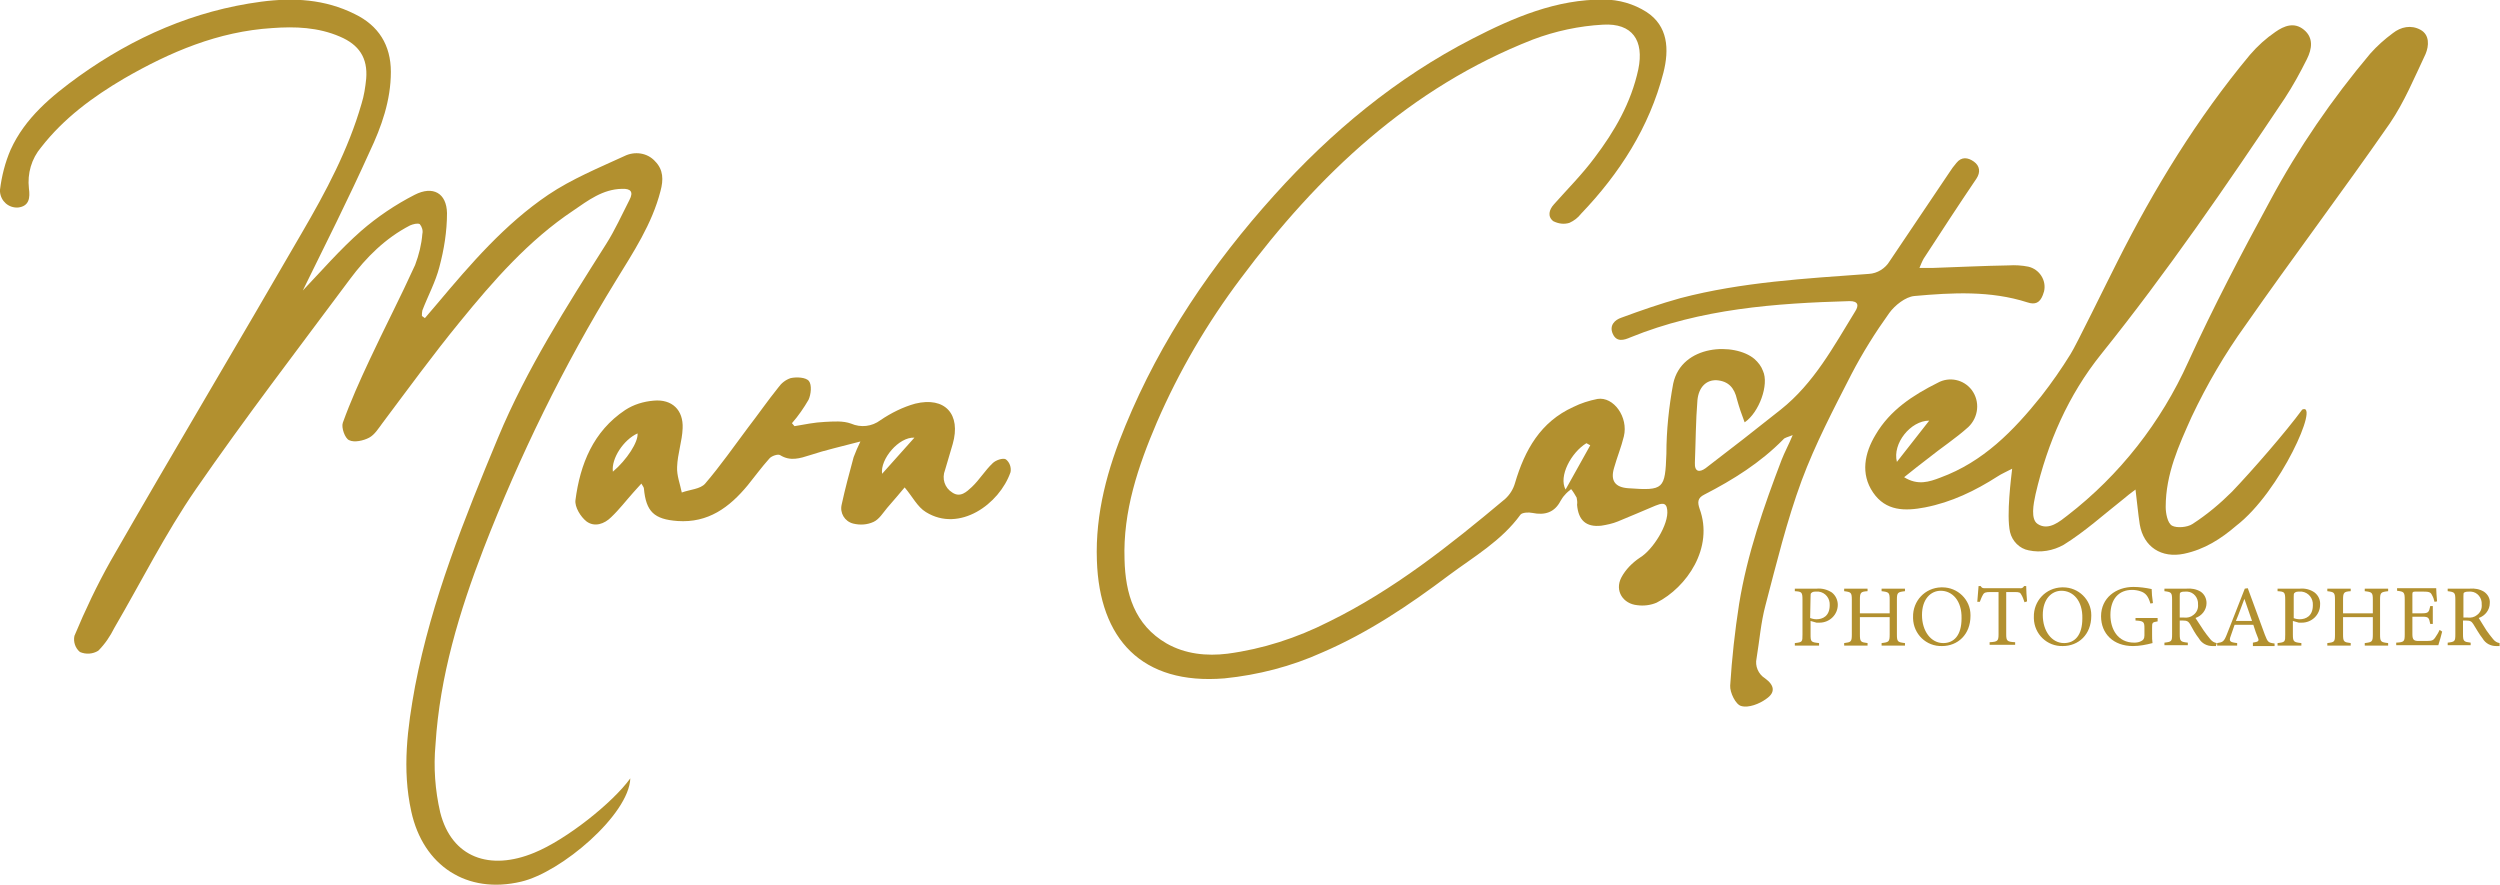 <?xml version="1.0" encoding="utf-8"?>
<!-- Generator: Adobe Illustrator 24.1.2, SVG Export Plug-In . SVG Version: 6.00 Build 0)  -->
<svg version="1.1" id="Capa_1" xmlns="http://www.w3.org/2000/svg" xmlns:xlink="http://www.w3.org/1999/xlink" x="0px" y="0px"
	 viewBox="0 0 587.8 208" style="enable-background:new 0 0 587.8 208;" xml:space="preserve">
<style type="text/css">
	.st0{fill:#B2902F;}
</style>
<g id="Capa_2_1_">
	<g id="Capa_1-2">
		<path class="st0" d="M410.2,99.3c-0.7-1.8-1.3-3.6-1.8-5.4c-0.6-2.7-2-4.3-4.8-4.5c-2.4-0.1-4.2,1.6-4.5,4.7
			c-0.4,4.9-0.4,9.8-0.6,14.7c-0.1,2.2,1.1,2.3,2.5,1.3c5.9-4.5,11.8-9.1,17.7-13.8c7.8-6.2,12.4-14.8,17.5-23.1
			c0.9-1.4,0.7-2.4-1.3-2.4c-17.6,0.5-35,1.8-51.5,8.5c-1.6,0.7-3.3,1.2-4.2-0.8s0.5-3.3,2-3.8c4.6-1.7,9.2-3.3,13.9-4.6
			c14.5-3.8,29.4-4.6,44.3-5.7c2-0.1,3.9-1.3,4.9-3c4.7-6.9,9.3-13.9,14-20.8c0.5-0.8,1.1-1.6,1.7-2.3c1.2-1.5,2.7-1.3,4.1-0.3
			s1.6,2.5,0.6,4c-4.2,6.2-8.3,12.5-12.4,18.8c-0.4,0.7-0.7,1.5-1,2.2c1.3,0,2.2,0,3.1,0c6-0.2,11.9-0.5,17.9-0.6
			c1.5-0.1,3.1,0,4.6,0.3c2.6,0.6,4.3,3.2,3.7,5.8c-0.1,0.3-0.2,0.6-0.3,0.9c-0.7,1.8-1.8,2.3-3.6,1.7c-8.7-2.8-17.7-2.3-26.6-1.5
			c-2.1,0.2-4.6,2.2-5.9,4c-3.3,4.6-6.3,9.4-8.9,14.4c-4.2,8.2-8.5,16.4-11.7,25c-3.5,9.5-5.9,19.4-8.5,29.3
			c-1.1,4.1-1.4,8.3-2.1,12.5c-0.4,1.8,0.4,3.7,2,4.7c2.2,1.6,2.5,3.3,0.3,4.8c-1.6,1.2-4.2,2.2-5.9,1.7c-1.3-0.3-2.7-3.2-2.6-4.8
			c0.4-6.4,1.1-12.8,2.1-19.2c1.9-11.7,5.8-22.9,10-33.9c0.7-1.8,1.6-3.4,2.6-5.8c-1.2,0.5-1.9,0.6-2.2,1c-5.4,5.5-11.8,9.5-18.6,13
			c-1.6,0.8-1.6,1.8-1.1,3.3c3.4,9.2-3,18.5-10.1,22.1c-1.4,0.6-3,0.8-4.5,0.6c-3.4-0.3-5.4-3.4-3.8-6.5c1-1.9,2.6-3.5,4.4-4.7
			c3-1.8,6.8-7.8,6.4-11.2c-0.2-2-1.5-1.5-2.8-1c-2.9,1.2-5.8,2.5-8.8,3.7c-1.2,0.5-2.6,0.8-3.9,1c-3.6,0.4-5.4-1.3-5.7-4.9
			c0.1-0.6,0-1.2-0.1-1.7c-0.4-0.7-0.8-1.4-1.3-2c-0.5,0.4-1.1,0.9-1.5,1.4c-0.4,0.4-0.7,0.9-1,1.4c-1.4,2.7-3.7,3.4-6.6,2.8
			c-0.9-0.2-2.4-0.1-2.8,0.4c-4.5,6.2-11,9.9-16.9,14.3c-9.3,7-19,13.5-29.7,18.1c-7.3,3.3-15.1,5.3-23,6.1
			c-19.5,1.6-29.4-9.3-30-27.7c-0.4-11.1,2.5-21.6,6.7-31.7c8.3-20.2,20.4-38,35-54.2c13.4-14.9,28.7-27.6,46.6-36.8
			c9.7-5,19.8-9.3,30.9-9.2c3.5,0,7,1,10,2.9c5.1,3.3,5.4,8.8,4,14.3c-3.3,12.8-10.3,23.7-19.4,33.2c-0.7,0.9-1.6,1.6-2.7,2.1
			c-1.3,0.4-2.6,0.2-3.8-0.4c-1.4-1.1-1-2.7,0.2-4c3.2-3.6,6.6-7,9.5-10.9c4.7-6.2,8.6-12.9,10.3-20.8c1.4-6.8-1.4-10.9-8.3-10.5
			c-5.6,0.3-11.2,1.5-16.5,3.5c-28.9,11.3-50.5,31.8-68.7,56.2c-7.9,10.5-14.5,21.8-19.7,33.8c-4.4,10.3-8,20.9-7.6,32.3
			c0.2,7.9,2.3,15.3,9.9,19.7c4.4,2.5,9.4,3,14.3,2.4c8.3-1.1,16.3-3.7,23.8-7.5c15.3-7.5,28.5-18,41.5-28.9c1.1-1,1.9-2.3,2.3-3.7
			c2.3-7.8,6-14.4,13.7-17.9c1.8-0.9,3.7-1.5,5.7-1.9c3.8-0.6,7.3,4.3,6.2,8.8c-0.6,2.5-1.6,4.9-2.3,7.4c-0.9,3,0.2,4.6,3.4,4.8
			c8.3,0.6,8.6,0.2,8.9-8.1c0-5.5,0.6-11.1,1.6-16.5c2-9.3,14.5-9.7,19.1-5.8c0.9,0.8,1.6,1.7,2,2.8C416,90.4,413.6,97,410.2,99.3z
			 M373.9,104.7l-0.9-0.5c-3.6,2.2-6.6,7.8-4.9,10.9L373.9,104.7z"/>
		<path class="st0" d="M71.2,68.3c4.3-4.5,8.7-9.6,13.7-14c3.8-3.3,8.1-6.2,12.6-8.5c4.3-2.2,7.5-0.4,7.6,4.3
			c0,4.3-0.7,8.6-1.8,12.7c-0.9,3.5-2.7,6.8-4,10.2c-0.1,0.4-0.1,0.9-0.1,1.3l0.7,0.5l2.9-3.4c7.9-9.4,15.9-18.7,26.1-25.6
			c5.5-3.7,11.8-6.3,17.9-9.1c2.4-1.2,5.4-0.8,7.2,1.2c2,2,2,4.4,1.3,7c-2,7.8-6.4,14.4-10.5,21.1c-12.3,20-22.6,41.1-31.1,63
			c-5.7,14.8-10.3,30-11.3,46c-0.5,5.4-0.1,10.8,1.1,16c2.7,10.7,11.7,13.8,22.1,9.5c7.6-3.1,18.5-11.8,22.6-17.5
			c-0.3,8.5-16.2,22.1-25.7,24.3c-12.7,3-23-3.7-25.8-16.5c-2.2-10-0.9-19.7,0.9-29.5c3.9-20.3,11.6-39.4,19.5-58.4
			c6.7-16.1,16.1-30.8,25.4-45.5c2.1-3.3,3.7-6.9,5.5-10.4c1-1.9,0.3-2.7-1.8-2.6c-4.5,0.1-7.9,2.7-11.4,5.1
			c-10.5,7-18.8,16.5-26.7,26.2c-6.3,7.7-12.2,15.8-18.2,23.8c-0.9,1.2-1.8,2.7-3.1,3.4s-3.5,1.2-4.7,0.6c-1-0.4-1.9-3-1.5-4.1
			c1.8-5,4-9.9,6.3-14.8c3.5-7.5,7.3-14.8,10.7-22.3c0.9-2.4,1.5-4.8,1.7-7.3c0.2-0.8-0.1-1.7-0.6-2.3c-0.5-0.3-1.6,0-2.3,0.3
			c-5.8,3-10.3,7.5-14.1,12.6C70.1,82,57.6,98.3,46,115.1c-7.1,10.3-12.8,21.7-19.1,32.5c-1,2-2.2,3.8-3.8,5.4
			c-1.3,0.8-2.9,0.9-4.3,0.3c-1.1-0.9-1.6-2.4-1.3-3.8c2.5-6,5.3-11.9,8.5-17.6C40.8,106.1,56.1,80.5,71,54.7
			c5.6-9.6,10.9-19.5,14-30.3c0.6-1.9,0.9-3.9,1.1-5.9c0.4-4.9-1.7-8-6.2-9.9c-5.1-2.2-10.5-2.4-15.9-2c-12.7,0.8-24,5.6-34.9,11.9
			C21.8,22.8,15,27.8,9.7,34.6c-2.3,2.7-3.3,6.2-2.9,9.7c0.3,2.2,0.1,4.2-2.6,4.5c-2.2,0.1-4-1.5-4.2-3.7c0-0.2,0-0.4,0-0.5
			c0.4-3.2,1.2-6.4,2.5-9.4c3.4-7.5,9.6-12.6,16.1-17.3c12.9-9.2,27-15.4,42.8-17.5c7.6-1,15-0.6,22,2.9c5.6,2.7,8.5,7.3,8.5,13.6
			c0,6.7-2.2,12.9-5,18.8C81.9,46.8,76.4,57.7,71.2,68.3z"/>
		<path class="st0" d="M502.1,115.1c-1.2,0.9-2,1.5-2.8,2.2c-4.7,3.7-9.1,7.7-14.1,10.8c-2.5,1.4-5.4,1.9-8.2,1.3
			c-2.2-0.4-3.9-2.2-4.4-4.3c-0.9-4,0.3-13.1,0.5-14.9c-1.5,0.8-2.5,1.2-3.4,1.8c-5.3,3.4-10.9,6.1-17.1,7.3
			c-4.7,0.9-9.2,0.9-12.2-3.5s-2-9.3,0.6-13.6c3.4-5.8,8.8-9.3,14.6-12.2c2.7-1.5,6.1-0.8,8,1.7c2,2.7,1.6,6.4-0.8,8.7
			c-3,2.7-6.4,4.9-9.5,7.4c-1.7,1.3-3.5,2.7-5.6,4.4c3.2,2,5.9,1.1,8.5,0.1c10.1-3.7,17.2-11,23.7-19.1c2.5-3.2,4.8-6.5,6.9-9.9
			c1.2-1.8,8.5-16.8,11-21.7c8.7-17.3,18.8-33.8,31.2-48.7c1.8-2.1,3.8-3.9,6-5.4c2-1.4,4.4-2.4,6.7-0.5s1.9,4.5,0.7,6.9
			c-1.6,3.2-3.3,6.3-5.2,9.2c-13.7,20.5-27.7,40.9-43.2,60.2c-7.7,9.6-12.6,20.8-15.4,32.9c-0.5,2.3-1.2,5.9,0.5,7
			c2.6,1.7,5.3-0.7,7-2c12.3-9.5,22-21.9,28.4-36.1c5.9-12.9,12.5-25.5,19.3-38c6.6-12.3,14.5-23.8,23.5-34.5
			c1.6-1.8,3.4-3.4,5.3-4.8c1.9-1.5,4.3-2,6.5-0.8s2,3.8,1.2,5.7c-2.6,5.5-5,11.3-8.4,16.3c-11.1,16-22.8,31.5-33.9,47.4
			c-4.9,6.8-9.1,14-12.7,21.6c-3,6.7-6.1,13.4-6.1,21.2c0,1.4,0.4,3.8,1.5,4.4s3.6,0.4,4.8-0.4c3.4-2.2,6.5-4.8,9.3-7.6
			c4.6-4.8,12.7-14.1,16.5-19.3c4.2-1.9-5.1,19.3-15.5,27.3c-3.6,3.1-7.5,5.6-12.3,6.6c-5.3,1.1-9.5-1.6-10.4-6.9
			C502.7,120.7,502.5,118.3,502.1,115.1z M453.6,98.9c-4.4,0-8.7,5.4-7.6,9.7L453.6,98.9z"/>
		<path class="st0" d="M186.8,100.2c2.4-0.4,4.7-0.9,7.1-1c2.1-0.1,4.3-0.3,6.2,0.4c2.3,1,4.9,0.7,6.9-0.8c2.5-1.7,5.3-3.1,8.2-3.9
			c7-1.7,10.8,2.5,8.8,9.5c-0.6,2-1.2,4.1-1.8,6.1c-0.8,2-0.1,4.2,1.7,5.3c1.9,1.3,3.4-0.2,4.6-1.3c1.8-1.7,3.1-3.9,4.9-5.6
			c0.7-0.7,2.4-1.3,3.1-0.9c0.9,0.7,1.3,1.9,1.1,3c-2.6,7.5-12,14.3-19.9,9.4c-2-1.2-3.2-3.7-5-5.8c-1.1,1.3-2.6,3.1-4.1,4.8
			c-1,1.2-1.9,2.7-3.2,3.3c-1.5,0.7-3.2,0.8-4.8,0.4c-2-0.5-3.2-2.5-2.7-4.5c0.8-3.7,1.8-7.4,2.8-11.1c0.5-1.3,1-2.5,1.6-3.7
			c-4.5,1.2-8.2,2-11.8,3.2c-2.5,0.8-4.7,1.5-7.1,0c-0.5-0.3-2,0.2-2.5,0.8c-1.8,2-3.4,4.2-5.1,6.3c-4.3,5.2-9.3,8.9-16.5,8.4
			c-5.5-0.4-7.4-2.2-7.9-7.6c0-0.3-0.2-0.5-0.6-1.2c-0.7,0.8-1.3,1.4-1.9,2.1c-1.7,1.9-3.3,4-5.2,5.8c-1.6,1.6-3.9,2.4-5.8,1
			c-1.4-1.1-2.8-3.4-2.6-5c1.1-8.5,4.2-16.2,11.7-21.2c2-1.3,4.3-2,6.7-2.2c4.3-0.4,7,2.2,6.8,6.5c-0.1,3-1.2,6-1.3,9.1
			c-0.1,2,0.7,4,1.1,6c1.9-0.7,4.4-0.8,5.5-2.1c3.6-4.2,6.8-8.8,10.1-13.2c2.4-3.1,4.6-6.3,7.1-9.4c0.7-1,1.7-1.8,2.9-2.2
			c1.4-0.3,3.6-0.2,4.3,0.7s0.5,3.1-0.1,4.4c-1.1,1.9-2.4,3.8-3.9,5.5L186.8,100.2z M215,102.9c-3.7-0.2-8.1,5.1-7.6,8.5L215,102.9z
			 M144.1,110.9c3.3-2.8,6-7,5.8-9C146.6,103.4,143.7,107.8,144.1,110.9L144.1,110.9z"/>
		<path class="st0" d="M427.2,138.4c1.2-0.1,2.4,0.2,3.5,0.9c0.9,0.7,1.4,1.8,1.4,2.9c0,2.3-1.9,4.2-4.3,4.2c-0.1,0-0.2,0-0.2,0
			c-0.2,0-0.4,0-0.5,0l-1.4-0.4v3.2c0,1.7,0.1,1.8,2,2v0.6H422v-0.6c1.8-0.2,1.8-0.3,1.8-2V141c0-1.8-0.2-1.9-1.8-2v-0.6
			L427.2,138.4z M425.6,145.3c0.5,0.2,1,0.3,1.5,0.3c1.4,0,3.1-0.7,3.1-3.3c0.1-1.6-1-3-2.6-3.2c-0.2,0-0.4,0-0.6,0
			c-0.4,0-0.8,0-1.1,0.3c-0.2,0.1-0.2,0.4-0.2,0.9L425.6,145.3z"/>
		<path class="st0" d="M447.9,139c-1.7,0.2-1.9,0.3-1.9,2v8.2c0,1.7,0.2,1.8,1.9,2v0.6h-5.5v-0.6c1.7-0.2,1.9-0.3,1.9-2v-4.1h-7v4.1
			c0,1.7,0.2,1.8,1.8,2v0.6h-5.5v-0.6c1.6-0.2,1.8-0.3,1.8-2V141c0-1.7-0.2-1.8-1.8-2v-0.6h5.5v0.6c-1.6,0.1-1.8,0.3-1.8,2v3.2h7
			V141c0-1.7-0.2-1.8-1.9-2v-0.6h5.5V139z"/>
		<path class="st0" d="M456.7,138.1c3.6,0,6.6,2.9,6.6,6.5c0,0.1,0,0.1,0,0.2c0,4.4-3,7.1-6.7,7.1c-3.7,0.1-6.7-2.8-6.8-6.5
			c0-0.1,0-0.2,0-0.3c-0.1-3.8,2.8-6.9,6.6-7C456.5,138.1,456.6,138.1,456.7,138.1z M456.3,138.9c-2.3,0-4.4,1.9-4.4,5.7
			s2.1,6.6,5,6.6c2.5,0,4.3-1.8,4.3-5.8C461.3,141.2,459,138.9,456.3,138.9L456.3,138.9z"/>
		<path class="st0" d="M476,141.6c-0.2-0.6-0.4-1.2-0.7-1.7c-0.3-0.6-0.5-0.7-1.6-0.7h-2v9.9c0,1.6,0.2,1.8,2.1,1.9v0.6h-6v-0.6
			c1.9-0.1,2.1-0.3,2.1-1.9v-9.9H468c-1.1,0-1.5,0.1-1.8,0.7c-0.3,0.5-0.5,1.1-0.7,1.6h-0.6c0.1-1.2,0.2-2.5,0.3-3.7h0.5
			c0.3,0.5,0.5,0.5,1.1,0.5h8.1c0.4,0.1,0.8-0.1,1-0.5h0.5c0,1,0.1,2.4,0.2,3.6L476,141.6z"/>
		<path class="st0" d="M485.1,138.1c3.6,0,6.6,2.9,6.6,6.5c0,0.1,0,0.2,0,0.2c0,4.4-3,7.1-6.7,7.1c-3.7,0.1-6.7-2.8-6.8-6.5
			c0-0.1,0-0.2,0-0.3c-0.1-3.8,2.8-6.9,6.6-7C484.9,138.1,485,138.1,485.1,138.1z M484.7,138.9c-2.3,0-4.4,1.9-4.4,5.7
			s2.1,6.6,5,6.6c2.5,0,4.3-1.8,4.3-5.8C489.7,141.2,487.4,138.9,484.7,138.9L484.7,138.9z"/>
		<path class="st0" d="M507.3,146.1c-1.3,0.2-1.3,0.3-1.3,1.5v1.7c0,0.6,0,1.3,0.1,1.9c-1.5,0.4-3.1,0.7-4.6,0.7
			c-4.6,0-7.5-2.9-7.5-7c0-4.3,3.5-6.9,7.6-6.9c1.4,0,2.9,0.2,4.3,0.5c0,0.8,0.1,2,0.3,3.3l-0.6,0.1c-0.5-1.7-1.1-2.5-2.4-2.9
			c-0.6-0.2-1.3-0.3-1.9-0.3c-3.1,0-5.1,2.1-5.1,5.9c0,3.3,1.7,6.5,5.6,6.5c0.6,0,1.2-0.1,1.7-0.4c0.4-0.2,0.7-0.5,0.7-1.3v-1.7
			c0-1.5-0.2-1.7-2.1-1.8v-0.6h5.2L507.3,146.1z"/>
		<path class="st0" d="M521,151.9c-0.3,0-0.5,0-0.8,0c-1.3,0-2.5-0.6-3.2-1.8c-0.8-1-1.5-2.3-2.1-3.4c-0.4-0.6-0.7-0.8-1.7-0.8h-0.7
			v3.2c0,1.7,0.2,1.8,1.9,2v0.6h-5.5v-0.6c1.7-0.2,1.8-0.3,1.8-2V141c0-1.7-0.2-1.8-1.8-2v-0.6h5.2c1.1-0.1,2.3,0.1,3.3,0.7
			c0.9,0.6,1.4,1.6,1.4,2.7c0,1.6-1.1,3-2.6,3.5c0.4,0.6,1.3,2,1.9,2.9c0.5,0.7,1,1.4,1.6,2.1c0.4,0.5,0.9,0.8,1.5,0.9L521,151.9z
			 M513.5,145.2c0.8,0.1,1.6-0.1,2.2-0.6c0.8-0.6,1.2-1.5,1.1-2.5c0.1-1.5-1-2.9-2.5-3c-0.2,0-0.4,0-0.5,0c-0.4,0-0.8,0-1.1,0.2
			c-0.2,0.1-0.2,0.3-0.2,0.9v5L513.5,145.2z"/>
		<path class="st0" d="M529.7,151.7v-0.6c1.3-0.2,1.5-0.4,1.2-1.1s-0.7-1.8-1.1-3.1h-4.4c-0.3,0.9-0.6,1.7-0.9,2.6
			c-0.5,1.3-0.2,1.5,1.5,1.7v0.6h-4.7v-0.6c1.3-0.2,1.6-0.3,2.3-2.1l4.2-10.7l0.7-0.1l4,10.9c0.7,1.8,0.8,1.9,2.3,2.1v0.6H529.7z
			 M527.7,140.8c-0.7,1.8-1.3,3.6-2,5.2h3.8L527.7,140.8z"/>
		<path class="st0" d="M540.8,138.4c1.2-0.1,2.4,0.2,3.4,0.9c0.9,0.7,1.4,1.8,1.3,2.9c0,2.3-1.9,4.2-4.3,4.2c-0.1,0-0.2,0-0.2,0
			c-0.2,0-0.4,0-0.5,0l-1.4-0.4v3.2c0,1.7,0.2,1.8,2,2v0.6h-5.6v-0.6c1.8-0.2,1.8-0.3,1.8-2V141c0-1.8-0.2-1.9-1.8-2v-0.6
			L540.8,138.4z M539.2,145.3c0.5,0.2,1,0.3,1.5,0.3c1.4,0,3.1-0.7,3.1-3.3c0.1-1.6-1-3-2.6-3.2c-0.2,0-0.4,0-0.6,0
			c-0.4,0-0.8,0-1.1,0.3c-0.2,0.1-0.2,0.4-0.2,0.9V145.3z"/>
		<path class="st0" d="M561.5,139c-1.7,0.2-1.9,0.3-1.9,2v8.2c0,1.7,0.2,1.8,1.9,2v0.6h-5.5v-0.6c1.7-0.2,1.9-0.3,1.9-2v-4.1h-7v4.1
			c0,1.7,0.2,1.8,1.8,2v0.6h-5.5v-0.6c1.7-0.2,1.8-0.3,1.8-2V141c0-1.7-0.2-1.8-1.8-2v-0.6h5.5v0.6c-1.6,0.1-1.8,0.3-1.8,2v3.2h7
			V141c0-1.7-0.2-1.8-1.9-2v-0.6h5.5V139z"/>
		<path class="st0" d="M574.2,148.5c-0.1,0.5-0.7,2.6-0.9,3.2h-9.9v-0.6c1.9-0.1,2-0.3,2-2v-8.1c0-1.8-0.2-1.9-1.8-2.1v-0.6h6.2
			c1.9,0,2.7,0,3,0c0,0.5,0.1,2,0.2,3.1l-0.6,0.1c-0.1-0.5-0.3-1.1-0.6-1.6c-0.3-0.7-0.8-0.8-2-0.8h-1.9c-0.6,0-0.7,0.1-0.7,0.6v4.5
			h2.3c1.5,0,1.6-0.3,1.9-1.7h0.6v4.2h-0.6c-0.3-1.5-0.4-1.7-1.9-1.7h-2.3v4.1c0,1.4,0.4,1.6,1.5,1.6h1.9c1.3,0,1.5-0.2,1.9-0.7
			c0.4-0.6,0.8-1.2,1.1-1.9L574.2,148.5z"/>
		<path class="st0" d="M587.7,151.9c-0.3,0-0.5,0-0.8,0c-1.3,0-2.5-0.6-3.2-1.8c-0.8-1-1.5-2.3-2.2-3.4c-0.4-0.6-0.7-0.8-1.7-0.8
			h-0.7v3.2c0,1.7,0.2,1.8,1.8,2v0.6h-5.4v-0.6c1.7-0.2,1.8-0.3,1.8-2V141c0-1.7-0.2-1.8-1.8-2v-0.6h5.2c1.1-0.1,2.3,0.1,3.3,0.7
			c0.9,0.6,1.5,1.6,1.4,2.7c0,1.6-1.1,3-2.6,3.5c0.4,0.6,1.2,2,1.8,2.9c0.5,0.7,1,1.4,1.6,2.1c0.4,0.5,0.9,0.8,1.5,0.9L587.7,151.9z
			 M580.2,145.2c0.8,0.1,1.6-0.1,2.2-0.6c0.8-0.6,1.2-1.5,1.1-2.5c0.1-1.5-1-2.9-2.5-3c-0.2,0-0.4,0-0.5,0c-0.4,0-0.7,0-1.1,0.2
			c-0.2,0.1-0.2,0.3-0.2,0.9v5L580.2,145.2z"/>
	</g>
</g>
</svg>
